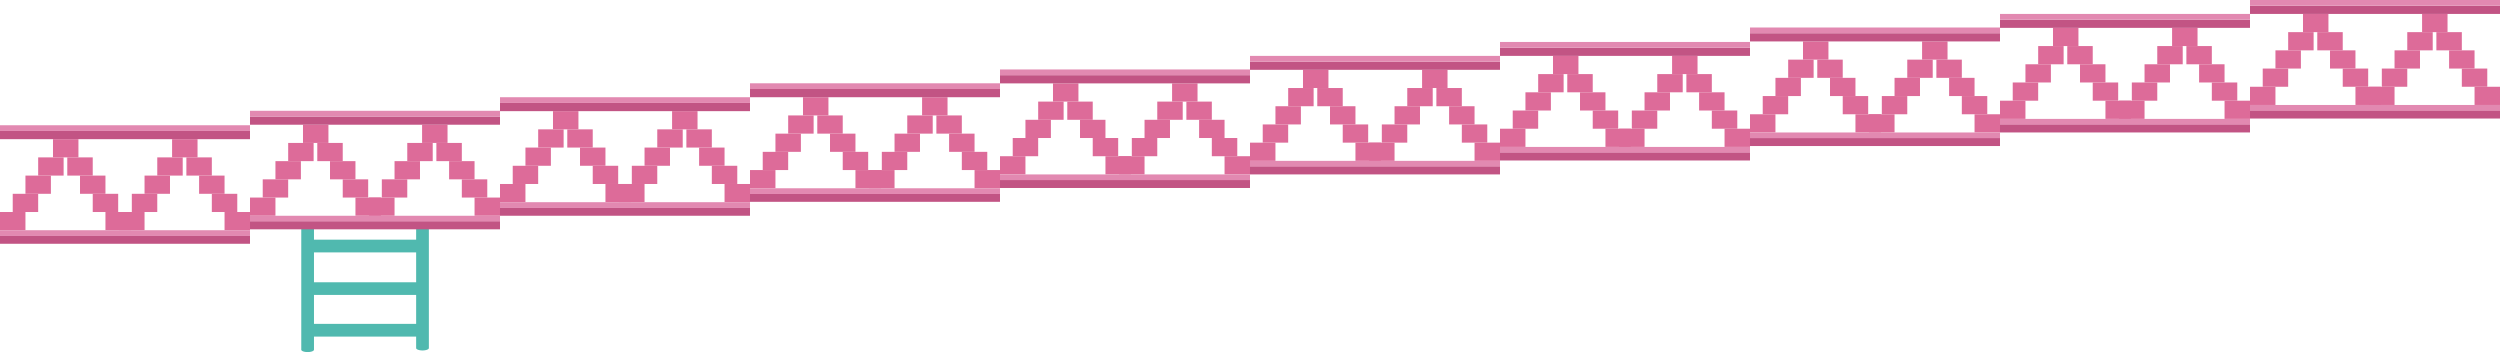 <svg xmlns="http://www.w3.org/2000/svg" width="1543.469" height="217.37" viewBox="0 0 1543.469 217.37">
  <g id="Group_381" data-name="Group 381" transform="translate(-377 -2716)">
    <path id="Path_187" data-name="Path 187" d="M899.72,443.321v75.312c0,.821-1.757,1.486-3.925,1.486h0c-2.168,0-3.925-.665-3.925-1.486v-75.4c0-.409.44-.78,1.15-1.049a7.953,7.953,0,0,1,2.585-.434C897.865,441.711,899.72,442.464,899.72,443.321Z" transform="translate(-328.87 2413.25)" fill="#50b9af"/>
    <path id="Path_188" data-name="Path 188" d="M970.65,443.321v75.31c0,.822-1.76,1.488-3.93,1.488h0c-2.17,0-3.93-.667-3.93-1.488v-75.4c0-.409.44-.78,1.15-1.049a8.038,8.038,0,0,1,2.588-.434C968.792,441.711,970.65,442.463,970.65,443.321Z" transform="translate(-328.87 2412.25)" fill="#50b9af"/>
    <rect id="Rectangle_3620" data-name="Rectangle 3620" width="7.856" height="70.925" rx="1.737" transform="translate(638.849 2863.963) rotate(90)" fill="#50b9af"/>
    <rect id="Rectangle_3621" data-name="Rectangle 3621" width="7.856" height="70.925" rx="1.737" transform="translate(638.849 2890.25) rotate(90)" fill="#50b9af"/>
    <path id="Path_189" data-name="Path 189" d="M965.27,623.34v4.38a1.739,1.739,0,0,1-1.73,1.74H896.09a1.741,1.741,0,0,1-1.74-1.74v-4.38a1.748,1.748,0,0,1,1.74-1.74h67.45A1.746,1.746,0,0,1,965.27,623.34Z" transform="translate(-327.87 2294.364)" fill="#50b9af"/>
    <g id="Group_190" data-name="Group 190" transform="translate(377 2716)">
      <rect id="Rectangle_3381" data-name="Rectangle 3381" width="15.712" height="11.242" transform="translate(1519.902 42.325)" fill="#dd6b99"/>
      <rect id="Rectangle_3382" data-name="Rectangle 3382" width="15.712" height="11.242" transform="translate(1527.758 53.567)" fill="#dd6b99"/>
      <rect id="Rectangle_3383" data-name="Rectangle 3383" width="15.712" height="11.242" transform="translate(1462.65 53.567)" fill="#dd6b99"/>
      <rect id="Rectangle_3384" data-name="Rectangle 3384" width="15.712" height="11.242" transform="translate(1470.506 42.325)" fill="#dd6b99"/>
      <rect id="Rectangle_3385" data-name="Rectangle 3385" width="15.712" height="11.242" transform="translate(1512.046 31.083)" fill="#dd6b99"/>
      <rect id="Rectangle_3386" data-name="Rectangle 3386" width="15.712" height="11.242" transform="translate(1478.362 31.083)" fill="#dd6b99"/>
      <rect id="Rectangle_3387" data-name="Rectangle 3387" width="15.712" height="11.242" transform="translate(1504.19 19.841)" fill="#dd6b99"/>
      <rect id="Rectangle_3388" data-name="Rectangle 3388" width="15.712" height="11.242" transform="translate(1495.365 8.599)" fill="#dd6b99"/>
      <rect id="Rectangle_3389" data-name="Rectangle 3389" width="15.712" height="11.242" transform="translate(1486.218 19.841)" fill="#dd6b99"/>
      <rect id="Rectangle_3390" data-name="Rectangle 3390" width="15.712" height="11.242" transform="translate(1446.374 42.325)" fill="#dd6b99"/>
      <rect id="Rectangle_3391" data-name="Rectangle 3391" width="15.712" height="11.242" transform="translate(1454.23 53.567)" fill="#dd6b99"/>
      <rect id="Rectangle_3392" data-name="Rectangle 3392" width="15.712" height="11.242" transform="translate(1389.123 53.567)" fill="#dd6b99"/>
      <rect id="Rectangle_3393" data-name="Rectangle 3393" width="15.712" height="11.242" transform="translate(1396.979 42.325)" fill="#dd6b99"/>
      <rect id="Rectangle_3394" data-name="Rectangle 3394" width="15.712" height="11.242" transform="translate(1438.518 31.083)" fill="#dd6b99"/>
      <rect id="Rectangle_3395" data-name="Rectangle 3395" width="15.712" height="11.242" transform="translate(1404.834 31.083)" fill="#dd6b99"/>
      <rect id="Rectangle_3396" data-name="Rectangle 3396" width="15.712" height="11.242" transform="translate(1430.662 19.841)" fill="#dd6b99"/>
      <rect id="Rectangle_3397" data-name="Rectangle 3397" width="15.712" height="11.242" transform="translate(1421.838 8.599)" fill="#dd6b99"/>
      <rect id="Rectangle_3398" data-name="Rectangle 3398" width="15.712" height="11.242" transform="translate(1412.69 19.841)" fill="#dd6b99"/>
      <rect id="Rectangle_3399" data-name="Rectangle 3399" width="154.347" height="5.073" transform="translate(1389.123 68.104)" fill="#c25484"/>
      <rect id="Rectangle_3400" data-name="Rectangle 3400" width="154.347" height="5.073" transform="translate(1389.123 3.526)" fill="#c25484"/>
      <rect id="Rectangle_3401" data-name="Rectangle 3401" width="154.347" height="3.526" transform="translate(1389.123 64.808)" fill="#e289b1"/>
      <rect id="Rectangle_3402" data-name="Rectangle 3402" width="154.347" height="3.526" transform="translate(1389.123 0)" fill="#e289b1"/>
      <rect id="Rectangle_3403" data-name="Rectangle 3403" width="15.712" height="11.242" transform="translate(1365.555 50.924)" fill="#dd6b99"/>
      <rect id="Rectangle_3404" data-name="Rectangle 3404" width="15.712" height="11.242" transform="translate(1373.411 62.166)" fill="#dd6b99"/>
      <rect id="Rectangle_3405" data-name="Rectangle 3405" width="15.712" height="11.242" transform="translate(1308.303 62.166)" fill="#dd6b99"/>
      <rect id="Rectangle_3406" data-name="Rectangle 3406" width="15.712" height="11.242" transform="translate(1316.159 50.924)" fill="#dd6b99"/>
      <rect id="Rectangle_3407" data-name="Rectangle 3407" width="15.712" height="11.242" transform="translate(1357.699 39.682)" fill="#dd6b99"/>
      <rect id="Rectangle_3408" data-name="Rectangle 3408" width="15.712" height="11.242" transform="translate(1324.015 39.682)" fill="#dd6b99"/>
      <rect id="Rectangle_3409" data-name="Rectangle 3409" width="15.712" height="11.242" transform="translate(1349.843 28.44)" fill="#dd6b99"/>
      <rect id="Rectangle_3410" data-name="Rectangle 3410" width="15.712" height="11.242" transform="translate(1341.018 17.199)" fill="#dd6b99"/>
      <rect id="Rectangle_3411" data-name="Rectangle 3411" width="15.712" height="11.242" transform="translate(1331.871 28.44)" fill="#dd6b99"/>
      <rect id="Rectangle_3412" data-name="Rectangle 3412" width="15.712" height="11.242" transform="translate(1292.027 50.924)" fill="#dd6b99"/>
      <rect id="Rectangle_3413" data-name="Rectangle 3413" width="15.712" height="11.242" transform="translate(1299.883 62.166)" fill="#dd6b99"/>
      <rect id="Rectangle_3414" data-name="Rectangle 3414" width="15.712" height="11.242" transform="translate(1234.776 62.166)" fill="#dd6b99"/>
      <rect id="Rectangle_3415" data-name="Rectangle 3415" width="15.712" height="11.242" transform="translate(1242.632 50.924)" fill="#dd6b99"/>
      <rect id="Rectangle_3416" data-name="Rectangle 3416" width="15.712" height="11.242" transform="translate(1284.171 39.682)" fill="#dd6b99"/>
      <rect id="Rectangle_3417" data-name="Rectangle 3417" width="15.712" height="11.242" transform="translate(1250.488 39.682)" fill="#dd6b99"/>
      <rect id="Rectangle_3418" data-name="Rectangle 3418" width="15.712" height="11.242" transform="translate(1276.315 28.44)" fill="#dd6b99"/>
      <rect id="Rectangle_3419" data-name="Rectangle 3419" width="15.712" height="11.242" transform="translate(1267.491 17.199)" fill="#dd6b99"/>
      <rect id="Rectangle_3420" data-name="Rectangle 3420" width="15.712" height="11.242" transform="translate(1258.344 28.44)" fill="#dd6b99"/>
      <rect id="Rectangle_3421" data-name="Rectangle 3421" width="154.347" height="5.073" transform="translate(1234.776 76.703)" fill="#c25484"/>
      <rect id="Rectangle_3422" data-name="Rectangle 3422" width="154.347" height="5.073" transform="translate(1234.776 12.125)" fill="#c25484"/>
      <rect id="Rectangle_3423" data-name="Rectangle 3423" width="154.347" height="3.526" transform="translate(1234.776 73.408)" fill="#e289b1"/>
      <rect id="Rectangle_3424" data-name="Rectangle 3424" width="154.347" height="3.526" transform="translate(1234.776 8.599)" fill="#e289b1"/>
      <rect id="Rectangle_3425" data-name="Rectangle 3425" width="15.712" height="11.242" transform="translate(1211.208 59.303)" fill="#dd6b99"/>
      <rect id="Rectangle_3426" data-name="Rectangle 3426" width="15.712" height="11.242" transform="translate(1219.064 70.545)" fill="#dd6b99"/>
      <rect id="Rectangle_3427" data-name="Rectangle 3427" width="15.712" height="11.242" transform="translate(1153.956 70.545)" fill="#dd6b99"/>
      <rect id="Rectangle_3428" data-name="Rectangle 3428" width="15.712" height="11.242" transform="translate(1161.812 59.303)" fill="#dd6b99"/>
      <rect id="Rectangle_3429" data-name="Rectangle 3429" width="15.712" height="11.242" transform="translate(1203.352 48.061)" fill="#dd6b99"/>
      <rect id="Rectangle_3430" data-name="Rectangle 3430" width="15.712" height="11.242" transform="translate(1169.668 48.061)" fill="#dd6b99"/>
      <rect id="Rectangle_3431" data-name="Rectangle 3431" width="15.712" height="11.242" transform="translate(1195.496 36.819)" fill="#dd6b99"/>
      <rect id="Rectangle_3432" data-name="Rectangle 3432" width="15.712" height="11.242" transform="translate(1186.671 25.577)" fill="#dd6b99"/>
      <rect id="Rectangle_3433" data-name="Rectangle 3433" width="15.712" height="11.242" transform="translate(1177.524 36.819)" fill="#dd6b99"/>
      <rect id="Rectangle_3434" data-name="Rectangle 3434" width="15.712" height="11.242" transform="translate(1137.68 59.303)" fill="#dd6b99"/>
      <rect id="Rectangle_3435" data-name="Rectangle 3435" width="15.712" height="11.242" transform="translate(1145.536 70.545)" fill="#dd6b99"/>
      <rect id="Rectangle_3436" data-name="Rectangle 3436" width="15.712" height="11.242" transform="translate(1080.429 70.545)" fill="#dd6b99"/>
      <rect id="Rectangle_3437" data-name="Rectangle 3437" width="15.712" height="11.242" transform="translate(1088.285 59.303)" fill="#dd6b99"/>
      <rect id="Rectangle_3438" data-name="Rectangle 3438" width="15.712" height="11.242" transform="translate(1129.824 48.061)" fill="#dd6b99"/>
      <rect id="Rectangle_3439" data-name="Rectangle 3439" width="15.712" height="11.242" transform="translate(1096.141 48.061)" fill="#dd6b99"/>
      <rect id="Rectangle_3440" data-name="Rectangle 3440" width="15.712" height="11.242" transform="translate(1121.968 36.819)" fill="#dd6b99"/>
      <rect id="Rectangle_3441" data-name="Rectangle 3441" width="15.712" height="11.242" transform="translate(1113.144 25.577)" fill="#dd6b99"/>
      <rect id="Rectangle_3442" data-name="Rectangle 3442" width="15.712" height="11.242" transform="translate(1103.997 36.819)" fill="#dd6b99"/>
      <rect id="Rectangle_3443" data-name="Rectangle 3443" width="154.347" height="5.073" transform="translate(1080.429 85.082)" fill="#c25484"/>
      <rect id="Rectangle_3444" data-name="Rectangle 3444" width="154.347" height="5.073" transform="translate(1080.429 20.504)" fill="#c25484"/>
      <rect id="Rectangle_3445" data-name="Rectangle 3445" width="154.347" height="3.526" transform="translate(1080.429 81.786)" fill="#e289b1"/>
      <rect id="Rectangle_3446" data-name="Rectangle 3446" width="154.347" height="3.526" transform="translate(1080.429 16.978)" fill="#e289b1"/>
      <rect id="Rectangle_3447" data-name="Rectangle 3447" width="15.712" height="11.242" transform="translate(1056.861 68.228)" fill="#dd6b99"/>
      <rect id="Rectangle_3448" data-name="Rectangle 3448" width="15.712" height="11.242" transform="translate(1064.717 79.47)" fill="#dd6b99"/>
      <rect id="Rectangle_3449" data-name="Rectangle 3449" width="15.712" height="11.242" transform="translate(999.609 79.47)" fill="#dd6b99"/>
      <rect id="Rectangle_3450" data-name="Rectangle 3450" width="15.712" height="11.242" transform="translate(1007.465 68.228)" fill="#dd6b99"/>
      <rect id="Rectangle_3451" data-name="Rectangle 3451" width="15.712" height="11.242" transform="translate(1049.005 56.987)" fill="#dd6b99"/>
      <rect id="Rectangle_3452" data-name="Rectangle 3452" width="15.712" height="11.242" transform="translate(1015.321 56.987)" fill="#dd6b99"/>
      <rect id="Rectangle_3453" data-name="Rectangle 3453" width="15.712" height="11.242" transform="translate(1041.149 45.745)" fill="#dd6b99"/>
      <rect id="Rectangle_3454" data-name="Rectangle 3454" width="15.712" height="11.242" transform="translate(1032.324 34.503)" fill="#dd6b99"/>
      <rect id="Rectangle_3455" data-name="Rectangle 3455" width="15.712" height="11.242" transform="translate(1023.177 45.745)" fill="#dd6b99"/>
      <rect id="Rectangle_3456" data-name="Rectangle 3456" width="15.712" height="11.242" transform="translate(983.333 68.228)" fill="#dd6b99"/>
      <rect id="Rectangle_3457" data-name="Rectangle 3457" width="15.712" height="11.242" transform="translate(991.189 79.47)" fill="#dd6b99"/>
      <rect id="Rectangle_3458" data-name="Rectangle 3458" width="15.712" height="11.242" transform="translate(926.082 79.47)" fill="#dd6b99"/>
      <rect id="Rectangle_3459" data-name="Rectangle 3459" width="15.712" height="11.242" transform="translate(933.938 68.228)" fill="#dd6b99"/>
      <rect id="Rectangle_3460" data-name="Rectangle 3460" width="15.712" height="11.242" transform="translate(975.477 56.987)" fill="#dd6b99"/>
      <rect id="Rectangle_3461" data-name="Rectangle 3461" width="15.712" height="11.242" transform="translate(941.794 56.987)" fill="#dd6b99"/>
      <rect id="Rectangle_3462" data-name="Rectangle 3462" width="15.712" height="11.242" transform="translate(967.621 45.745)" fill="#dd6b99"/>
      <rect id="Rectangle_3463" data-name="Rectangle 3463" width="15.712" height="11.242" transform="translate(958.797 34.503)" fill="#dd6b99"/>
      <rect id="Rectangle_3464" data-name="Rectangle 3464" width="15.712" height="11.242" transform="translate(949.65 45.745)" fill="#dd6b99"/>
      <rect id="Rectangle_3465" data-name="Rectangle 3465" width="154.347" height="5.073" transform="translate(926.082 94.007)" fill="#c25484"/>
      <rect id="Rectangle_3466" data-name="Rectangle 3466" width="154.347" height="5.073" transform="translate(926.082 29.43)" fill="#c25484"/>
      <rect id="Rectangle_3467" data-name="Rectangle 3467" width="154.347" height="3.526" transform="translate(926.082 90.712)" fill="#e289b1"/>
      <rect id="Rectangle_3468" data-name="Rectangle 3468" width="154.347" height="3.526" transform="translate(926.082 25.904)" fill="#e289b1"/>
      <rect id="Rectangle_3469" data-name="Rectangle 3469" width="15.712" height="11.242" transform="translate(902.514 76.828)" fill="#dd6b99"/>
      <rect id="Rectangle_3470" data-name="Rectangle 3470" width="15.712" height="11.242" transform="translate(910.37 88.07)" fill="#dd6b99"/>
      <rect id="Rectangle_3471" data-name="Rectangle 3471" width="15.712" height="11.242" transform="translate(845.262 88.07)" fill="#dd6b99"/>
      <rect id="Rectangle_3472" data-name="Rectangle 3472" width="15.712" height="11.242" transform="translate(853.118 76.828)" fill="#dd6b99"/>
      <rect id="Rectangle_3473" data-name="Rectangle 3473" width="15.712" height="11.242" transform="translate(894.658 65.586)" fill="#dd6b99"/>
      <rect id="Rectangle_3474" data-name="Rectangle 3474" width="15.712" height="11.242" transform="translate(860.974 65.586)" fill="#dd6b99"/>
      <rect id="Rectangle_3475" data-name="Rectangle 3475" width="15.712" height="11.242" transform="translate(886.802 54.344)" fill="#dd6b99"/>
      <rect id="Rectangle_3476" data-name="Rectangle 3476" width="15.712" height="11.242" transform="translate(877.977 43.102)" fill="#dd6b99"/>
      <rect id="Rectangle_3477" data-name="Rectangle 3477" width="15.712" height="11.242" transform="translate(868.83 54.344)" fill="#dd6b99"/>
      <rect id="Rectangle_3478" data-name="Rectangle 3478" width="15.712" height="11.242" transform="translate(828.986 76.828)" fill="#dd6b99"/>
      <rect id="Rectangle_3479" data-name="Rectangle 3479" width="15.712" height="11.242" transform="translate(836.842 88.07)" fill="#dd6b99"/>
      <rect id="Rectangle_3480" data-name="Rectangle 3480" width="15.712" height="11.242" transform="translate(771.735 88.07)" fill="#dd6b99"/>
      <rect id="Rectangle_3481" data-name="Rectangle 3481" width="15.712" height="11.242" transform="translate(779.591 76.828)" fill="#dd6b99"/>
      <rect id="Rectangle_3482" data-name="Rectangle 3482" width="15.712" height="11.242" transform="translate(821.13 65.586)" fill="#dd6b99"/>
      <rect id="Rectangle_3483" data-name="Rectangle 3483" width="15.712" height="11.242" transform="translate(787.447 65.586)" fill="#dd6b99"/>
      <rect id="Rectangle_3484" data-name="Rectangle 3484" width="15.712" height="11.242" transform="translate(813.274 54.344)" fill="#dd6b99"/>
      <rect id="Rectangle_3485" data-name="Rectangle 3485" width="15.712" height="11.242" transform="translate(804.45 43.102)" fill="#dd6b99"/>
      <rect id="Rectangle_3486" data-name="Rectangle 3486" width="15.712" height="11.242" transform="translate(795.303 54.344)" fill="#dd6b99"/>
      <rect id="Rectangle_3487" data-name="Rectangle 3487" width="154.347" height="5.073" transform="translate(771.735 102.607)" fill="#c25484"/>
      <rect id="Rectangle_3488" data-name="Rectangle 3488" width="154.347" height="5.073" transform="translate(771.735 38.029)" fill="#c25484"/>
      <rect id="Rectangle_3489" data-name="Rectangle 3489" width="154.347" height="3.526" transform="translate(771.735 99.311)" fill="#e289b1"/>
      <rect id="Rectangle_3490" data-name="Rectangle 3490" width="154.347" height="3.526" transform="translate(771.735 34.503)" fill="#e289b1"/>
      <rect id="Rectangle_3491" data-name="Rectangle 3491" width="15.712" height="11.242" transform="translate(748.167 85.206)" fill="#dd6b99"/>
      <rect id="Rectangle_3492" data-name="Rectangle 3492" width="15.712" height="11.242" transform="translate(756.023 96.448)" fill="#dd6b99"/>
      <rect id="Rectangle_3493" data-name="Rectangle 3493" width="15.712" height="11.242" transform="translate(690.915 96.448)" fill="#dd6b99"/>
      <rect id="Rectangle_3494" data-name="Rectangle 3494" width="15.712" height="11.242" transform="translate(698.771 85.206)" fill="#dd6b99"/>
      <rect id="Rectangle_3495" data-name="Rectangle 3495" width="15.712" height="11.242" transform="translate(740.311 73.965)" fill="#dd6b99"/>
      <rect id="Rectangle_3496" data-name="Rectangle 3496" width="15.712" height="11.242" transform="translate(706.627 73.965)" fill="#dd6b99"/>
      <rect id="Rectangle_3497" data-name="Rectangle 3497" width="15.712" height="11.242" transform="translate(732.455 62.723)" fill="#dd6b99"/>
      <rect id="Rectangle_3498" data-name="Rectangle 3498" width="15.712" height="11.242" transform="translate(723.63 51.481)" fill="#dd6b99"/>
      <rect id="Rectangle_3499" data-name="Rectangle 3499" width="15.712" height="11.242" transform="translate(714.483 62.723)" fill="#dd6b99"/>
      <rect id="Rectangle_3500" data-name="Rectangle 3500" width="15.712" height="11.242" transform="translate(674.639 85.206)" fill="#dd6b99"/>
      <rect id="Rectangle_3501" data-name="Rectangle 3501" width="15.712" height="11.242" transform="translate(682.495 96.448)" fill="#dd6b99"/>
      <rect id="Rectangle_3502" data-name="Rectangle 3502" width="15.712" height="11.242" transform="translate(617.388 96.448)" fill="#dd6b99"/>
      <rect id="Rectangle_3503" data-name="Rectangle 3503" width="15.712" height="11.242" transform="translate(625.244 85.206)" fill="#dd6b99"/>
      <rect id="Rectangle_3504" data-name="Rectangle 3504" width="15.712" height="11.242" transform="translate(666.784 73.965)" fill="#dd6b99"/>
      <rect id="Rectangle_3505" data-name="Rectangle 3505" width="15.712" height="11.242" transform="translate(633.1 73.965)" fill="#dd6b99"/>
      <rect id="Rectangle_3506" data-name="Rectangle 3506" width="15.712" height="11.242" transform="translate(658.928 62.723)" fill="#dd6b99"/>
      <rect id="Rectangle_3507" data-name="Rectangle 3507" width="15.712" height="11.242" transform="translate(650.103 51.481)" fill="#dd6b99"/>
      <rect id="Rectangle_3508" data-name="Rectangle 3508" width="15.712" height="11.242" transform="translate(640.956 62.723)" fill="#dd6b99"/>
      <rect id="Rectangle_3509" data-name="Rectangle 3509" width="154.347" height="5.073" transform="translate(617.388 110.985)" fill="#c25484"/>
      <rect id="Rectangle_3510" data-name="Rectangle 3510" width="154.347" height="5.073" transform="translate(617.388 46.408)" fill="#c25484"/>
      <rect id="Rectangle_3511" data-name="Rectangle 3511" width="154.347" height="3.526" transform="translate(617.388 107.69)" fill="#e289b1"/>
      <rect id="Rectangle_3512" data-name="Rectangle 3512" width="154.347" height="3.526" transform="translate(617.388 42.882)" fill="#e289b1"/>
      <rect id="Rectangle_3513" data-name="Rectangle 3513" width="15.712" height="11.242" transform="translate(593.82 93.748)" fill="#dd6b99"/>
      <rect id="Rectangle_3514" data-name="Rectangle 3514" width="15.712" height="11.242" transform="translate(601.676 104.99)" fill="#dd6b99"/>
      <rect id="Rectangle_3515" data-name="Rectangle 3515" width="15.712" height="11.242" transform="translate(536.568 104.99)" fill="#dd6b99"/>
      <rect id="Rectangle_3516" data-name="Rectangle 3516" width="15.712" height="11.242" transform="translate(544.424 93.748)" fill="#dd6b99"/>
      <rect id="Rectangle_3517" data-name="Rectangle 3517" width="15.712" height="11.242" transform="translate(585.964 82.507)" fill="#dd6b99"/>
      <rect id="Rectangle_3518" data-name="Rectangle 3518" width="15.712" height="11.242" transform="translate(552.28 82.507)" fill="#dd6b99"/>
      <rect id="Rectangle_3519" data-name="Rectangle 3519" width="15.712" height="11.242" transform="translate(578.108 71.265)" fill="#dd6b99"/>
      <rect id="Rectangle_3520" data-name="Rectangle 3520" width="15.712" height="11.242" transform="translate(569.284 60.023)" fill="#dd6b99"/>
      <rect id="Rectangle_3521" data-name="Rectangle 3521" width="15.712" height="11.242" transform="translate(560.136 71.265)" fill="#dd6b99"/>
      <rect id="Rectangle_3522" data-name="Rectangle 3522" width="15.712" height="11.242" transform="translate(520.292 93.748)" fill="#dd6b99"/>
      <rect id="Rectangle_3523" data-name="Rectangle 3523" width="15.712" height="11.242" transform="translate(528.148 104.99)" fill="#dd6b99"/>
      <rect id="Rectangle_3524" data-name="Rectangle 3524" width="15.712" height="11.242" transform="translate(463.041 104.99)" fill="#dd6b99"/>
      <rect id="Rectangle_3525" data-name="Rectangle 3525" width="15.712" height="11.242" transform="translate(470.897 93.748)" fill="#dd6b99"/>
      <rect id="Rectangle_3526" data-name="Rectangle 3526" width="15.712" height="11.242" transform="translate(512.437 82.507)" fill="#dd6b99"/>
      <rect id="Rectangle_3527" data-name="Rectangle 3527" width="15.712" height="11.242" transform="translate(478.753 82.507)" fill="#dd6b99"/>
      <rect id="Rectangle_3528" data-name="Rectangle 3528" width="15.712" height="11.242" transform="translate(504.581 71.265)" fill="#dd6b99"/>
      <rect id="Rectangle_3529" data-name="Rectangle 3529" width="15.712" height="11.242" transform="translate(495.756 60.023)" fill="#dd6b99"/>
      <rect id="Rectangle_3530" data-name="Rectangle 3530" width="15.712" height="11.242" transform="translate(486.609 71.265)" fill="#dd6b99"/>
      <rect id="Rectangle_3531" data-name="Rectangle 3531" width="154.347" height="5.073" transform="translate(463.041 119.527)" fill="#c25484"/>
      <rect id="Rectangle_3532" data-name="Rectangle 3532" width="154.347" height="5.073" transform="translate(463.041 54.95)" fill="#c25484"/>
      <rect id="Rectangle_3533" data-name="Rectangle 3533" width="154.347" height="3.526" transform="translate(463.041 116.232)" fill="#e289b1"/>
      <rect id="Rectangle_3534" data-name="Rectangle 3534" width="154.347" height="3.526" transform="translate(463.041 51.424)" fill="#e289b1"/>
      <rect id="Rectangle_3535" data-name="Rectangle 3535" width="15.712" height="11.242" transform="translate(439.473 102.348)" fill="#dd6b99"/>
      <rect id="Rectangle_3536" data-name="Rectangle 3536" width="15.712" height="11.242" transform="translate(447.329 113.589)" fill="#dd6b99"/>
      <rect id="Rectangle_3537" data-name="Rectangle 3537" width="15.712" height="11.242" transform="translate(382.221 113.589)" fill="#dd6b99"/>
      <rect id="Rectangle_3538" data-name="Rectangle 3538" width="15.712" height="11.242" transform="translate(390.077 102.348)" fill="#dd6b99"/>
      <rect id="Rectangle_3539" data-name="Rectangle 3539" width="15.712" height="11.242" transform="translate(431.617 91.106)" fill="#dd6b99"/>
      <rect id="Rectangle_3540" data-name="Rectangle 3540" width="15.712" height="11.242" transform="translate(397.933 91.106)" fill="#dd6b99"/>
      <rect id="Rectangle_3541" data-name="Rectangle 3541" width="15.712" height="11.242" transform="translate(423.761 79.864)" fill="#dd6b99"/>
      <rect id="Rectangle_3542" data-name="Rectangle 3542" width="15.712" height="11.242" transform="translate(414.937 68.622)" fill="#dd6b99"/>
      <rect id="Rectangle_3543" data-name="Rectangle 3543" width="15.712" height="11.242" transform="translate(405.789 79.864)" fill="#dd6b99"/>
      <rect id="Rectangle_3544" data-name="Rectangle 3544" width="15.712" height="11.242" transform="translate(365.946 102.348)" fill="#dd6b99"/>
      <rect id="Rectangle_3545" data-name="Rectangle 3545" width="15.712" height="11.242" transform="translate(373.802 113.589)" fill="#dd6b99"/>
      <rect id="Rectangle_3546" data-name="Rectangle 3546" width="15.712" height="11.242" transform="translate(308.694 113.589)" fill="#dd6b99"/>
      <rect id="Rectangle_3547" data-name="Rectangle 3547" width="15.712" height="11.242" transform="translate(316.55 102.348)" fill="#dd6b99"/>
      <rect id="Rectangle_3548" data-name="Rectangle 3548" width="15.712" height="11.242" transform="translate(358.09 91.106)" fill="#dd6b99"/>
      <rect id="Rectangle_3549" data-name="Rectangle 3549" width="15.712" height="11.242" transform="translate(324.406 91.106)" fill="#dd6b99"/>
      <rect id="Rectangle_3550" data-name="Rectangle 3550" width="15.712" height="11.242" transform="translate(350.234 79.864)" fill="#dd6b99"/>
      <rect id="Rectangle_3551" data-name="Rectangle 3551" width="15.712" height="11.242" transform="translate(341.409 68.622)" fill="#dd6b99"/>
      <rect id="Rectangle_3552" data-name="Rectangle 3552" width="15.712" height="11.242" transform="translate(332.262 79.864)" fill="#dd6b99"/>
      <rect id="Rectangle_3553" data-name="Rectangle 3553" width="154.347" height="5.073" transform="translate(308.694 128.127)" fill="#c25484"/>
      <rect id="Rectangle_3554" data-name="Rectangle 3554" width="154.347" height="5.073" transform="translate(308.694 63.549)" fill="#c25484"/>
      <rect id="Rectangle_3555" data-name="Rectangle 3555" width="154.347" height="3.526" transform="translate(308.694 124.831)" fill="#e289b1"/>
      <rect id="Rectangle_3556" data-name="Rectangle 3556" width="154.347" height="3.526" transform="translate(308.694 60.023)" fill="#e289b1"/>
      <rect id="Rectangle_3557" data-name="Rectangle 3557" width="15.712" height="11.242" transform="translate(285.126 110.726)" fill="#dd6b99"/>
      <rect id="Rectangle_3558" data-name="Rectangle 3558" width="15.712" height="11.242" transform="translate(292.982 121.968)" fill="#dd6b99"/>
      <rect id="Rectangle_3559" data-name="Rectangle 3559" width="15.712" height="11.242" transform="translate(227.875 121.968)" fill="#dd6b99"/>
      <rect id="Rectangle_3560" data-name="Rectangle 3560" width="15.712" height="11.242" transform="translate(235.731 110.726)" fill="#dd6b99"/>
      <rect id="Rectangle_3561" data-name="Rectangle 3561" width="15.712" height="11.242" transform="translate(277.27 99.485)" fill="#dd6b99"/>
      <rect id="Rectangle_3562" data-name="Rectangle 3562" width="15.712" height="11.242" transform="translate(243.586 99.485)" fill="#dd6b99"/>
      <rect id="Rectangle_3563" data-name="Rectangle 3563" width="15.712" height="11.242" transform="translate(269.414 88.243)" fill="#dd6b99"/>
      <rect id="Rectangle_3564" data-name="Rectangle 3564" width="15.712" height="11.242" transform="translate(260.59 77.001)" fill="#dd6b99"/>
      <rect id="Rectangle_3565" data-name="Rectangle 3565" width="15.712" height="11.242" transform="translate(251.442 88.243)" fill="#dd6b99"/>
      <rect id="Rectangle_3566" data-name="Rectangle 3566" width="15.712" height="11.242" transform="translate(211.599 110.726)" fill="#dd6b99"/>
      <rect id="Rectangle_3567" data-name="Rectangle 3567" width="15.712" height="11.242" transform="translate(219.455 121.968)" fill="#dd6b99"/>
      <rect id="Rectangle_3568" data-name="Rectangle 3568" width="15.712" height="11.242" transform="translate(154.347 121.968)" fill="#dd6b99"/>
      <rect id="Rectangle_3569" data-name="Rectangle 3569" width="15.712" height="11.242" transform="translate(162.203 110.726)" fill="#dd6b99"/>
      <rect id="Rectangle_3570" data-name="Rectangle 3570" width="15.712" height="11.242" transform="translate(203.743 99.485)" fill="#dd6b99"/>
      <rect id="Rectangle_3571" data-name="Rectangle 3571" width="15.712" height="11.242" transform="translate(170.059 99.485)" fill="#dd6b99"/>
      <rect id="Rectangle_3572" data-name="Rectangle 3572" width="15.712" height="11.242" transform="translate(195.887 88.243)" fill="#dd6b99"/>
      <rect id="Rectangle_3573" data-name="Rectangle 3573" width="15.712" height="11.242" transform="translate(187.062 77.001)" fill="#dd6b99"/>
      <rect id="Rectangle_3574" data-name="Rectangle 3574" width="15.712" height="11.242" transform="translate(177.915 88.243)" fill="#dd6b99"/>
      <rect id="Rectangle_3575" data-name="Rectangle 3575" width="154.347" height="5.073" transform="translate(154.347 136.505)" fill="#c25484"/>
      <rect id="Rectangle_3576" data-name="Rectangle 3576" width="154.347" height="5.073" transform="translate(154.347 71.928)" fill="#c25484"/>
      <rect id="Rectangle_3577" data-name="Rectangle 3577" width="154.347" height="3.526" transform="translate(154.347 133.21)" fill="#e289b1"/>
      <rect id="Rectangle_3578" data-name="Rectangle 3578" width="154.347" height="3.526" transform="translate(154.347 68.402)" fill="#e289b1"/>
      <rect id="Rectangle_3579" data-name="Rectangle 3579" width="15.712" height="11.242" transform="translate(130.779 119.652)" fill="#dd6b99"/>
      <rect id="Rectangle_3580" data-name="Rectangle 3580" width="15.712" height="11.242" transform="translate(138.635 130.894)" fill="#dd6b99"/>
      <rect id="Rectangle_3581" data-name="Rectangle 3581" width="15.712" height="11.242" transform="translate(73.528 130.894)" fill="#dd6b99"/>
      <rect id="Rectangle_3582" data-name="Rectangle 3582" width="15.712" height="11.242" transform="translate(81.383 119.652)" fill="#dd6b99"/>
      <rect id="Rectangle_3583" data-name="Rectangle 3583" width="15.712" height="11.242" transform="translate(122.923 108.41)" fill="#dd6b99"/>
      <rect id="Rectangle_3584" data-name="Rectangle 3584" width="15.712" height="11.242" transform="translate(89.239 108.41)" fill="#dd6b99"/>
      <rect id="Rectangle_3585" data-name="Rectangle 3585" width="15.712" height="11.242" transform="translate(115.067 97.168)" fill="#dd6b99"/>
      <rect id="Rectangle_3586" data-name="Rectangle 3586" width="15.712" height="11.242" transform="translate(106.243 85.927)" fill="#dd6b99"/>
      <rect id="Rectangle_3587" data-name="Rectangle 3587" width="15.712" height="11.242" transform="translate(97.095 97.168)" fill="#dd6b99"/>
      <rect id="Rectangle_3588" data-name="Rectangle 3588" width="15.712" height="11.242" transform="translate(57.252 119.652)" fill="#dd6b99"/>
      <rect id="Rectangle_3589" data-name="Rectangle 3589" width="15.712" height="11.242" transform="translate(65.108 130.894)" fill="#dd6b99"/>
      <rect id="Rectangle_3590" data-name="Rectangle 3590" width="15.712" height="11.242" transform="translate(0 130.894)" fill="#dd6b99"/>
      <rect id="Rectangle_3591" data-name="Rectangle 3591" width="15.712" height="11.242" transform="translate(7.856 119.652)" fill="#dd6b99"/>
      <rect id="Rectangle_3592" data-name="Rectangle 3592" width="15.712" height="11.242" transform="translate(49.396 108.41)" fill="#dd6b99"/>
      <rect id="Rectangle_3593" data-name="Rectangle 3593" width="15.712" height="11.242" transform="translate(15.712 108.41)" fill="#dd6b99"/>
      <rect id="Rectangle_3594" data-name="Rectangle 3594" width="15.712" height="11.242" transform="translate(41.54 97.168)" fill="#dd6b99"/>
      <rect id="Rectangle_3595" data-name="Rectangle 3595" width="15.712" height="11.242" transform="translate(32.715 85.927)" fill="#dd6b99"/>
      <rect id="Rectangle_3596" data-name="Rectangle 3596" width="15.712" height="11.242" transform="translate(23.568 97.168)" fill="#dd6b99"/>
      <rect id="Rectangle_3597" data-name="Rectangle 3597" width="154.347" height="5.073" transform="translate(0 145.431)" fill="#c25484"/>
      <rect id="Rectangle_3598" data-name="Rectangle 3598" width="154.347" height="5.073" transform="translate(0 80.853)" fill="#c25484"/>
      <rect id="Rectangle_3599" data-name="Rectangle 3599" width="154.347" height="3.526" transform="translate(0 142.136)" fill="#e289b1"/>
      <rect id="Rectangle_3600" data-name="Rectangle 3600" width="154.347" height="3.526" transform="translate(0 77.327)" fill="#e289b1"/>
    </g>
  </g>
</svg>
